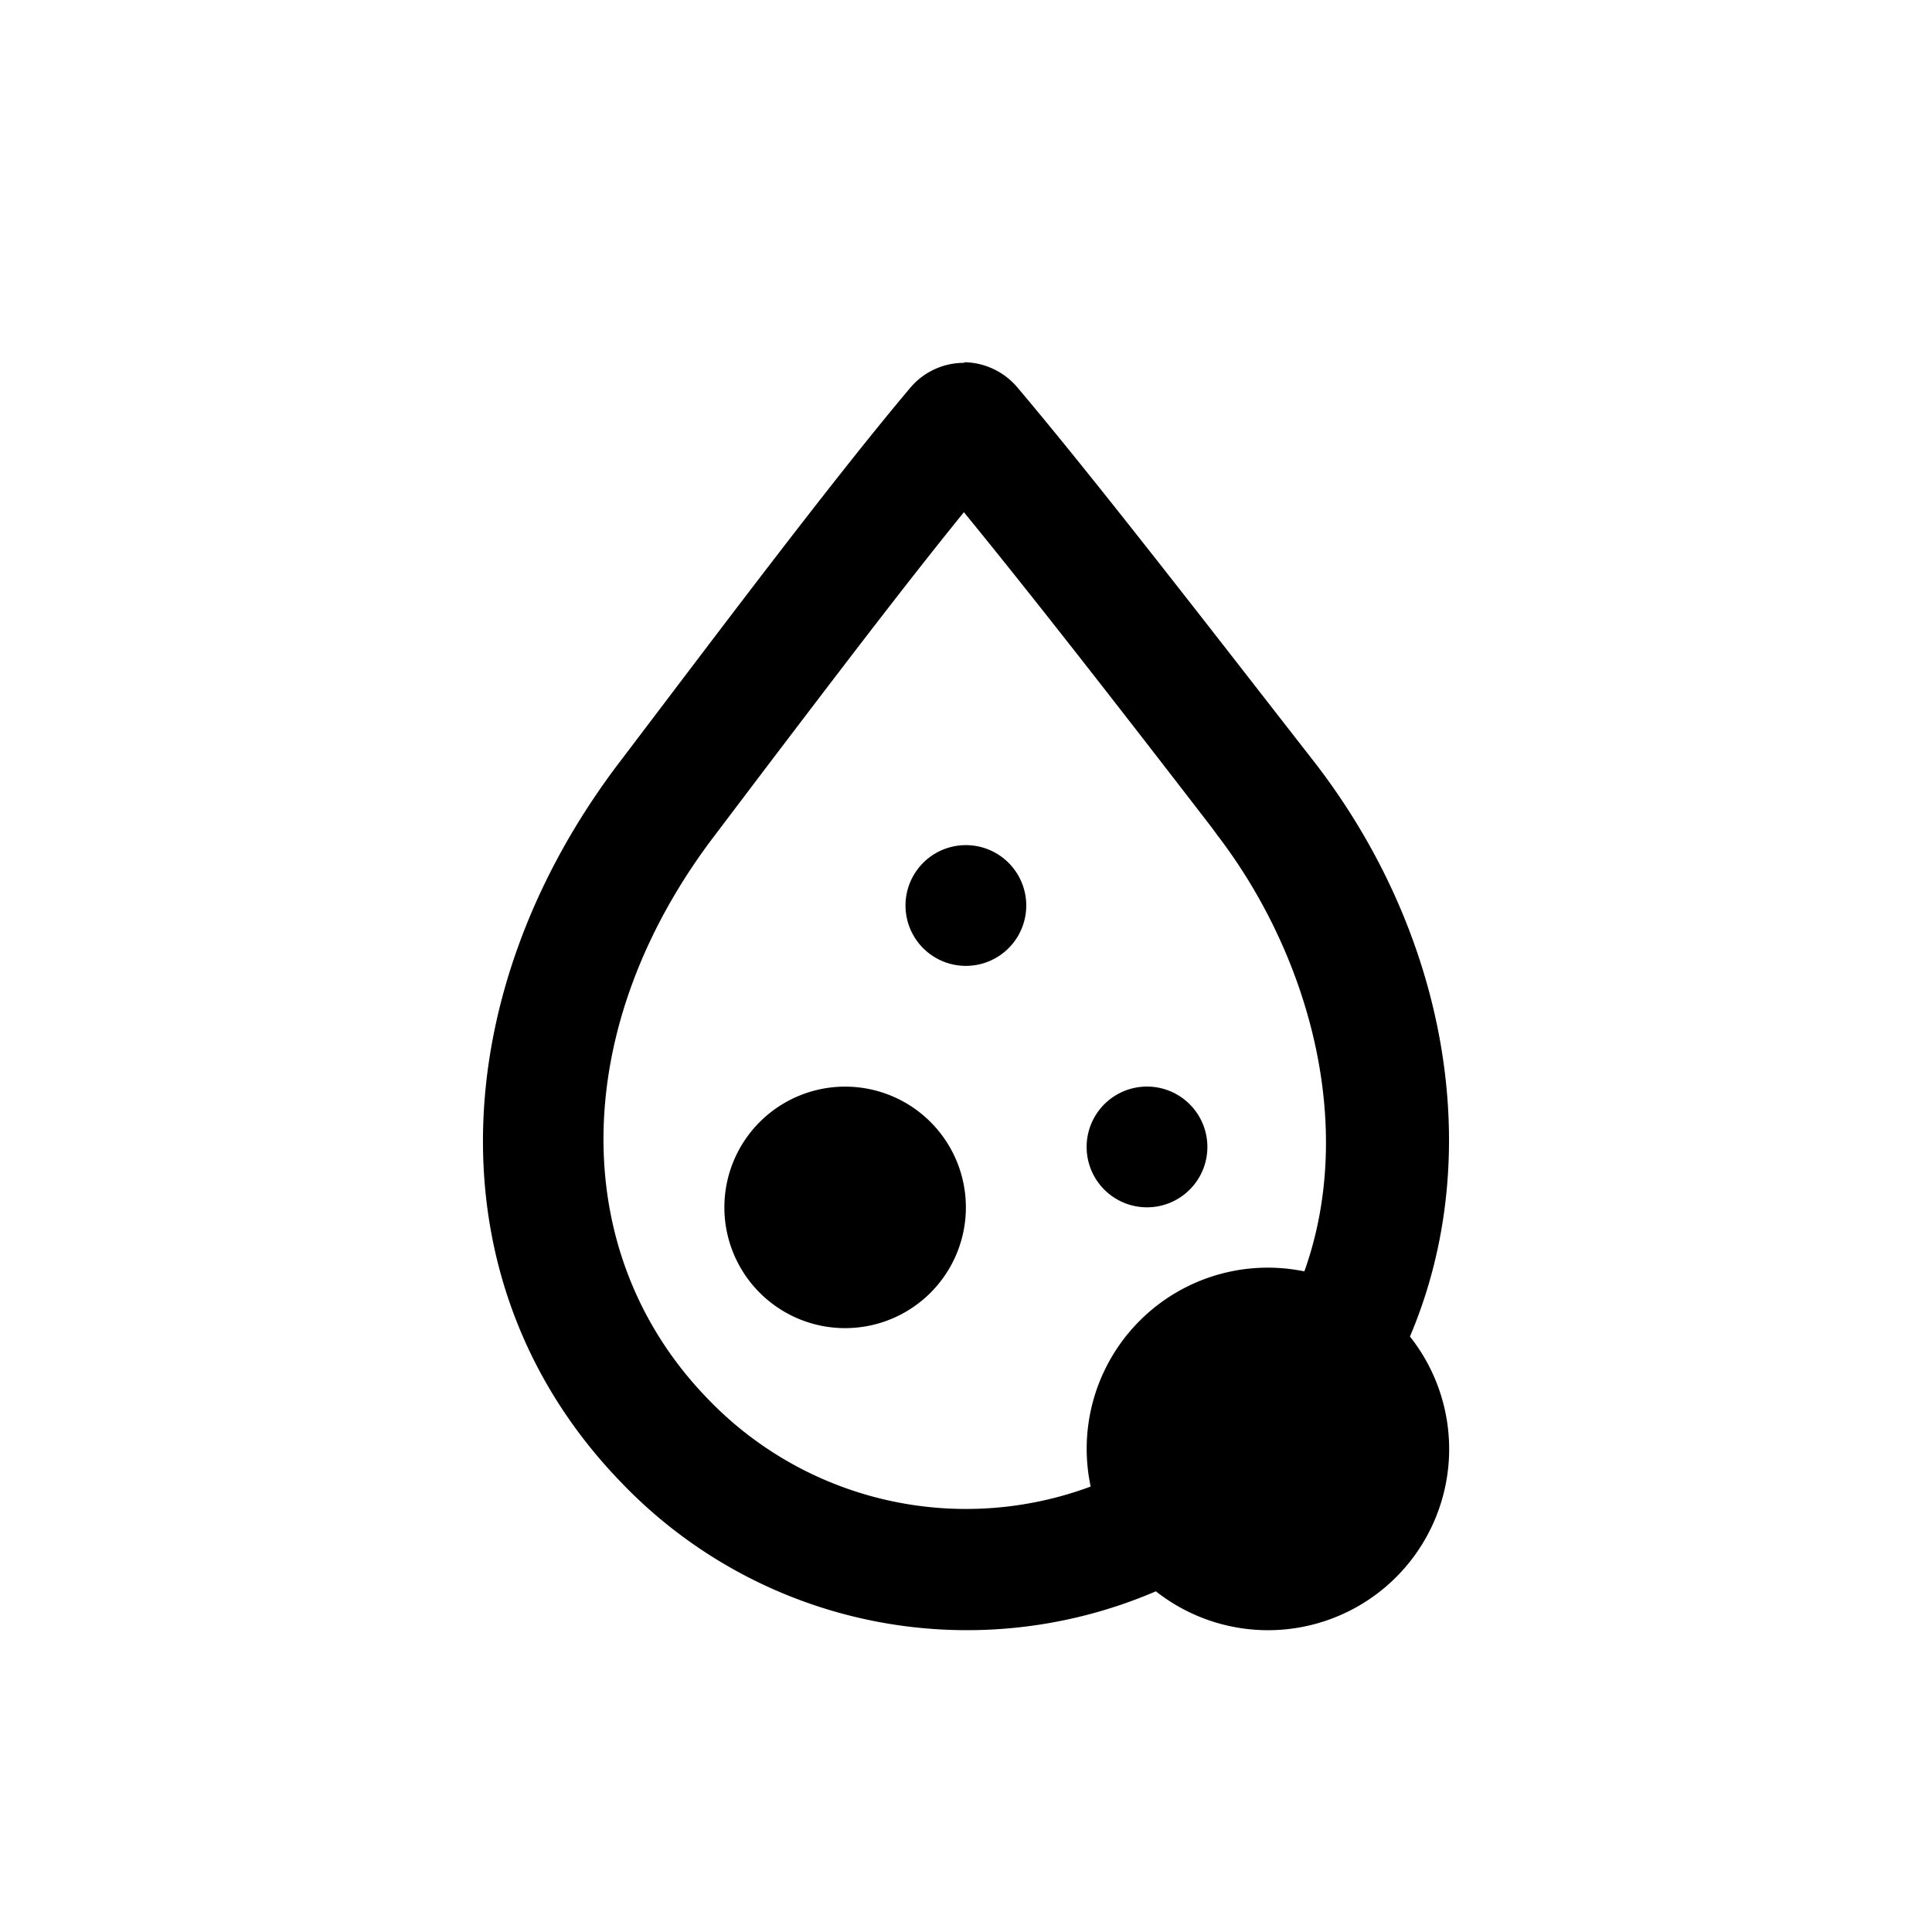 <?xml version="1.0" standalone="no"?><!DOCTYPE svg PUBLIC "-//W3C//DTD SVG 1.1//EN" "http://www.w3.org/Graphics/SVG/1.1/DTD/svg11.dtd"><svg t="1555493132084" class="icon" style="" viewBox="0 0 1024 1024" version="1.1" xmlns="http://www.w3.org/2000/svg" p-id="6003" xmlns:xlink="http://www.w3.org/1999/xlink" width="200" height="200"><defs><style type="text/css"></style></defs><path d="M747.296 708.384a96 96 0 0 1-134.656 135.04 253.6 253.6 0 0 1-283.904-58.24c-101.12-104.96-92.8-260.128 0-381.696 47.68-62.72 110.688-146.88 153.568-197.76a37.12 37.12 0 0 1 28.48-13.408l0.64-0.32c10.912 0.256 21.216 5.28 28.16 13.76 42.208 49.92 106.816 133.76 156.736 197.728 70.016 90.176 92.288 207.744 50.976 304.896z m-55.968-34.496c27.616-77.216 2.656-167.616-46.208-231.36l-2.56-3.52c-41.92-54.4-92.768-120-131.808-167.68v0.32c-31.68 39.04-70.048 89.6-104.608 135.04l-26.88 35.52c-77.408 101.088-79.328 221.056-4.8 298.496a189.696 189.696 0 0 0 203.616 47.2 96 96 0 0 1 113.248-114.048z m-83.392-33.984a32 32 0 1 1 0-64 32 32 0 0 1 0 64z m-96-127.968a32 32 0 1 1 0-64 32 32 0 0 1 0 64z m-64 192a64 64 0 1 1 0-128 64 64 0 0 1 0 128z" p-id="6004"></path></svg>